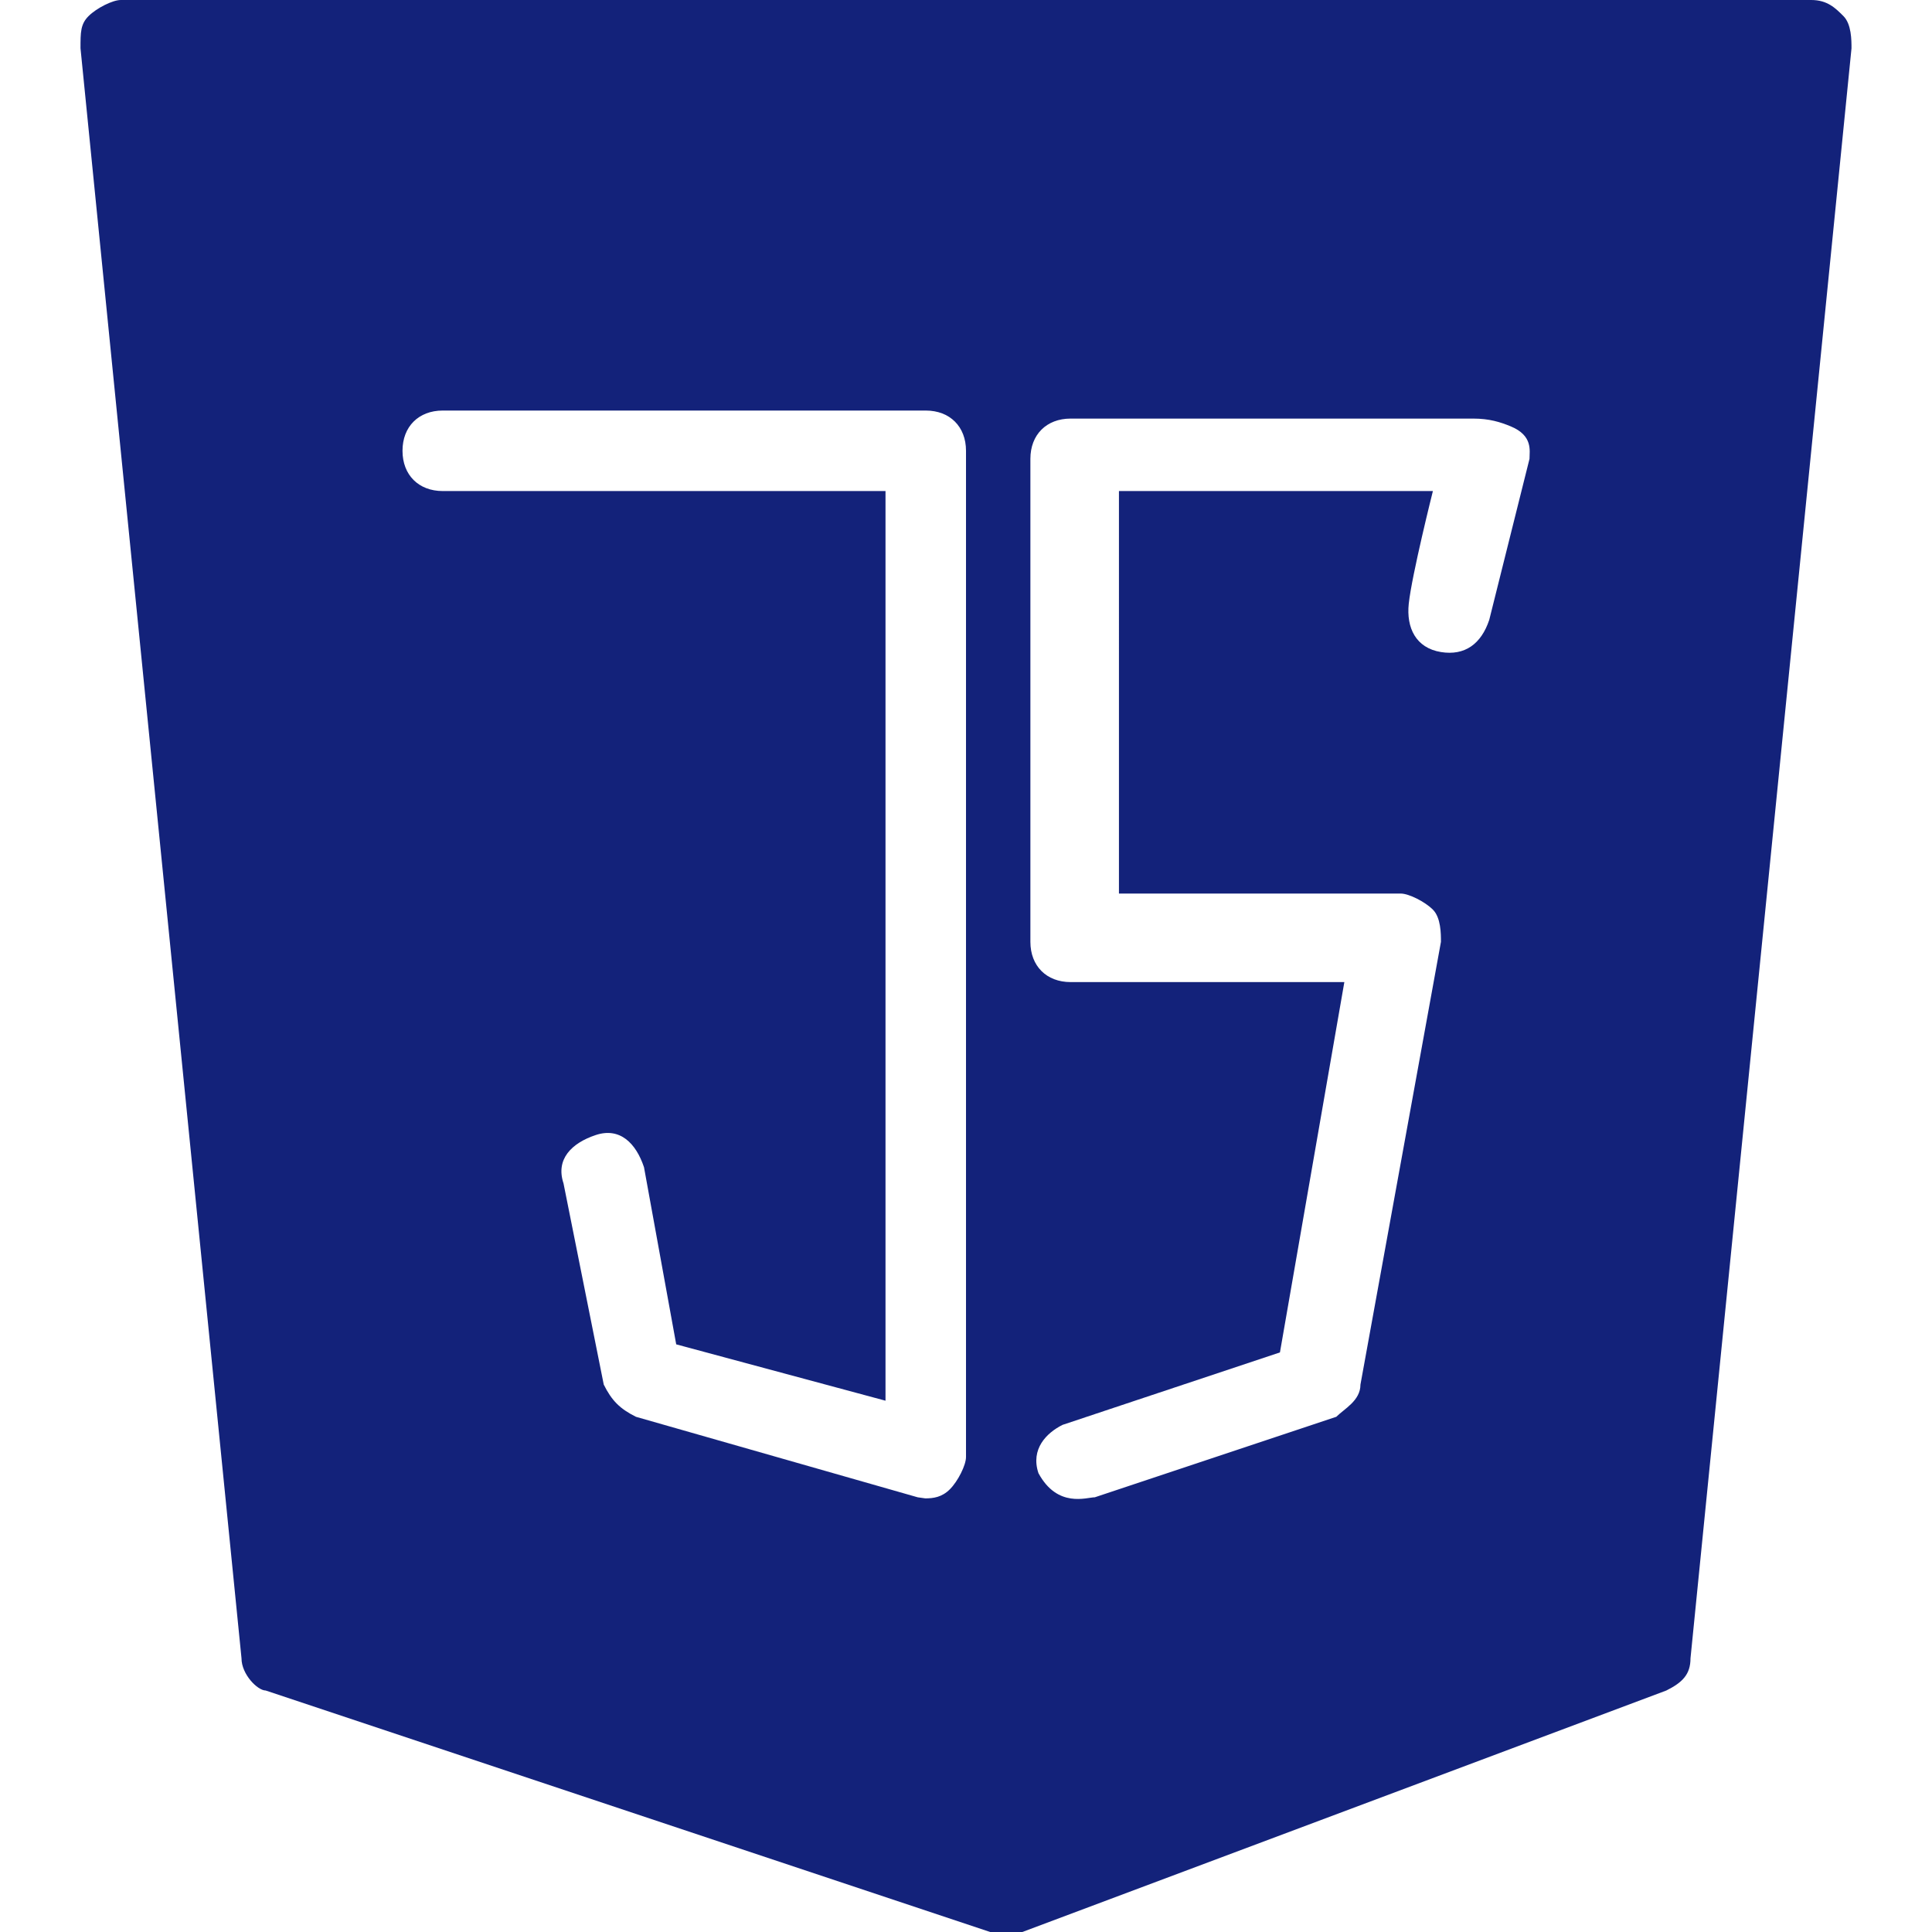 <?xml version="1.0" standalone="no"?><!DOCTYPE svg PUBLIC "-//W3C//DTD SVG 1.1//EN" "http://www.w3.org/Graphics/SVG/1.1/DTD/svg11.dtd"><svg t="1541866011476" class="icon" style="" viewBox="0 0 1024 1024" version="1.1" xmlns="http://www.w3.org/2000/svg" p-id="30923" xmlns:xlink="http://www.w3.org/1999/xlink" width="200" height="200"><defs><style type="text/css"></style></defs><path d="M977.068 8.534C972.8 4.266 968.534 0 960.002 0H64c-4.266 0-12.798 4.266-17.066 8.534-4.268 4.268-4.266 8.534-4.266 17.066l85.334 853.334c0 8.534 8.534 17.066 12.798 17.066l384 128h17.068L883.2 896c8.534-4.266 12.798-8.534 12.798-17.066L981.332 25.6c0.004-4.264 0.004-12.8-4.264-17.066zM512.002 772.268c0 4.266-4.268 12.8-8.534 17.066s-8.786 4.832-13.05 4.832l-4.014-0.566-149.334-42.666c-8.534-4.266-12.798-8.534-17.066-17.066L298.67 627.2c-4.266-12.798 4.266-21.334 17.066-25.6 12.798-4.266 21.334 4.266 25.602 17.066l17.066 93.866 110.934 29.868V260.268H234.668c-12.798 0-21.334-8.534-21.334-21.334 0-12.798 8.534-21.334 21.334-21.334h256c12.798 0 21.334 8.534 21.334 21.334v533.334zM810.668 243.2l-21.334 85.334c-4.266 12.798-12.964 19.118-25.6 17.066-13.316-2.16-18.416-12.87-17.066-25.602 1.608-15.188 12.798-59.732 12.798-59.732h-166.4V473.6H742.4c4.266 0 12.798 4.266 17.066 8.534 4.266 4.266 4.266 12.798 4.266 17.066l-42.666 234.666c0 8.534-8.534 12.798-12.798 17.066l-128 42.666c-4.266 0-19.768 5.9-29.868-12.798-4.266-12.798 4.266-21.334 12.798-25.602l115.2-38.4 34.134-196.268h-145.068c-12.798 0-21.334-8.534-21.334-21.334v-256c0-12.798 8.534-21.334 21.334-21.334h213.334c8.534 0 14.374 1.824 19.95 4.134 11.83 4.902 9.92 12.938 9.92 17.204z" fill="#13227a" p-id="30924"></path></svg>